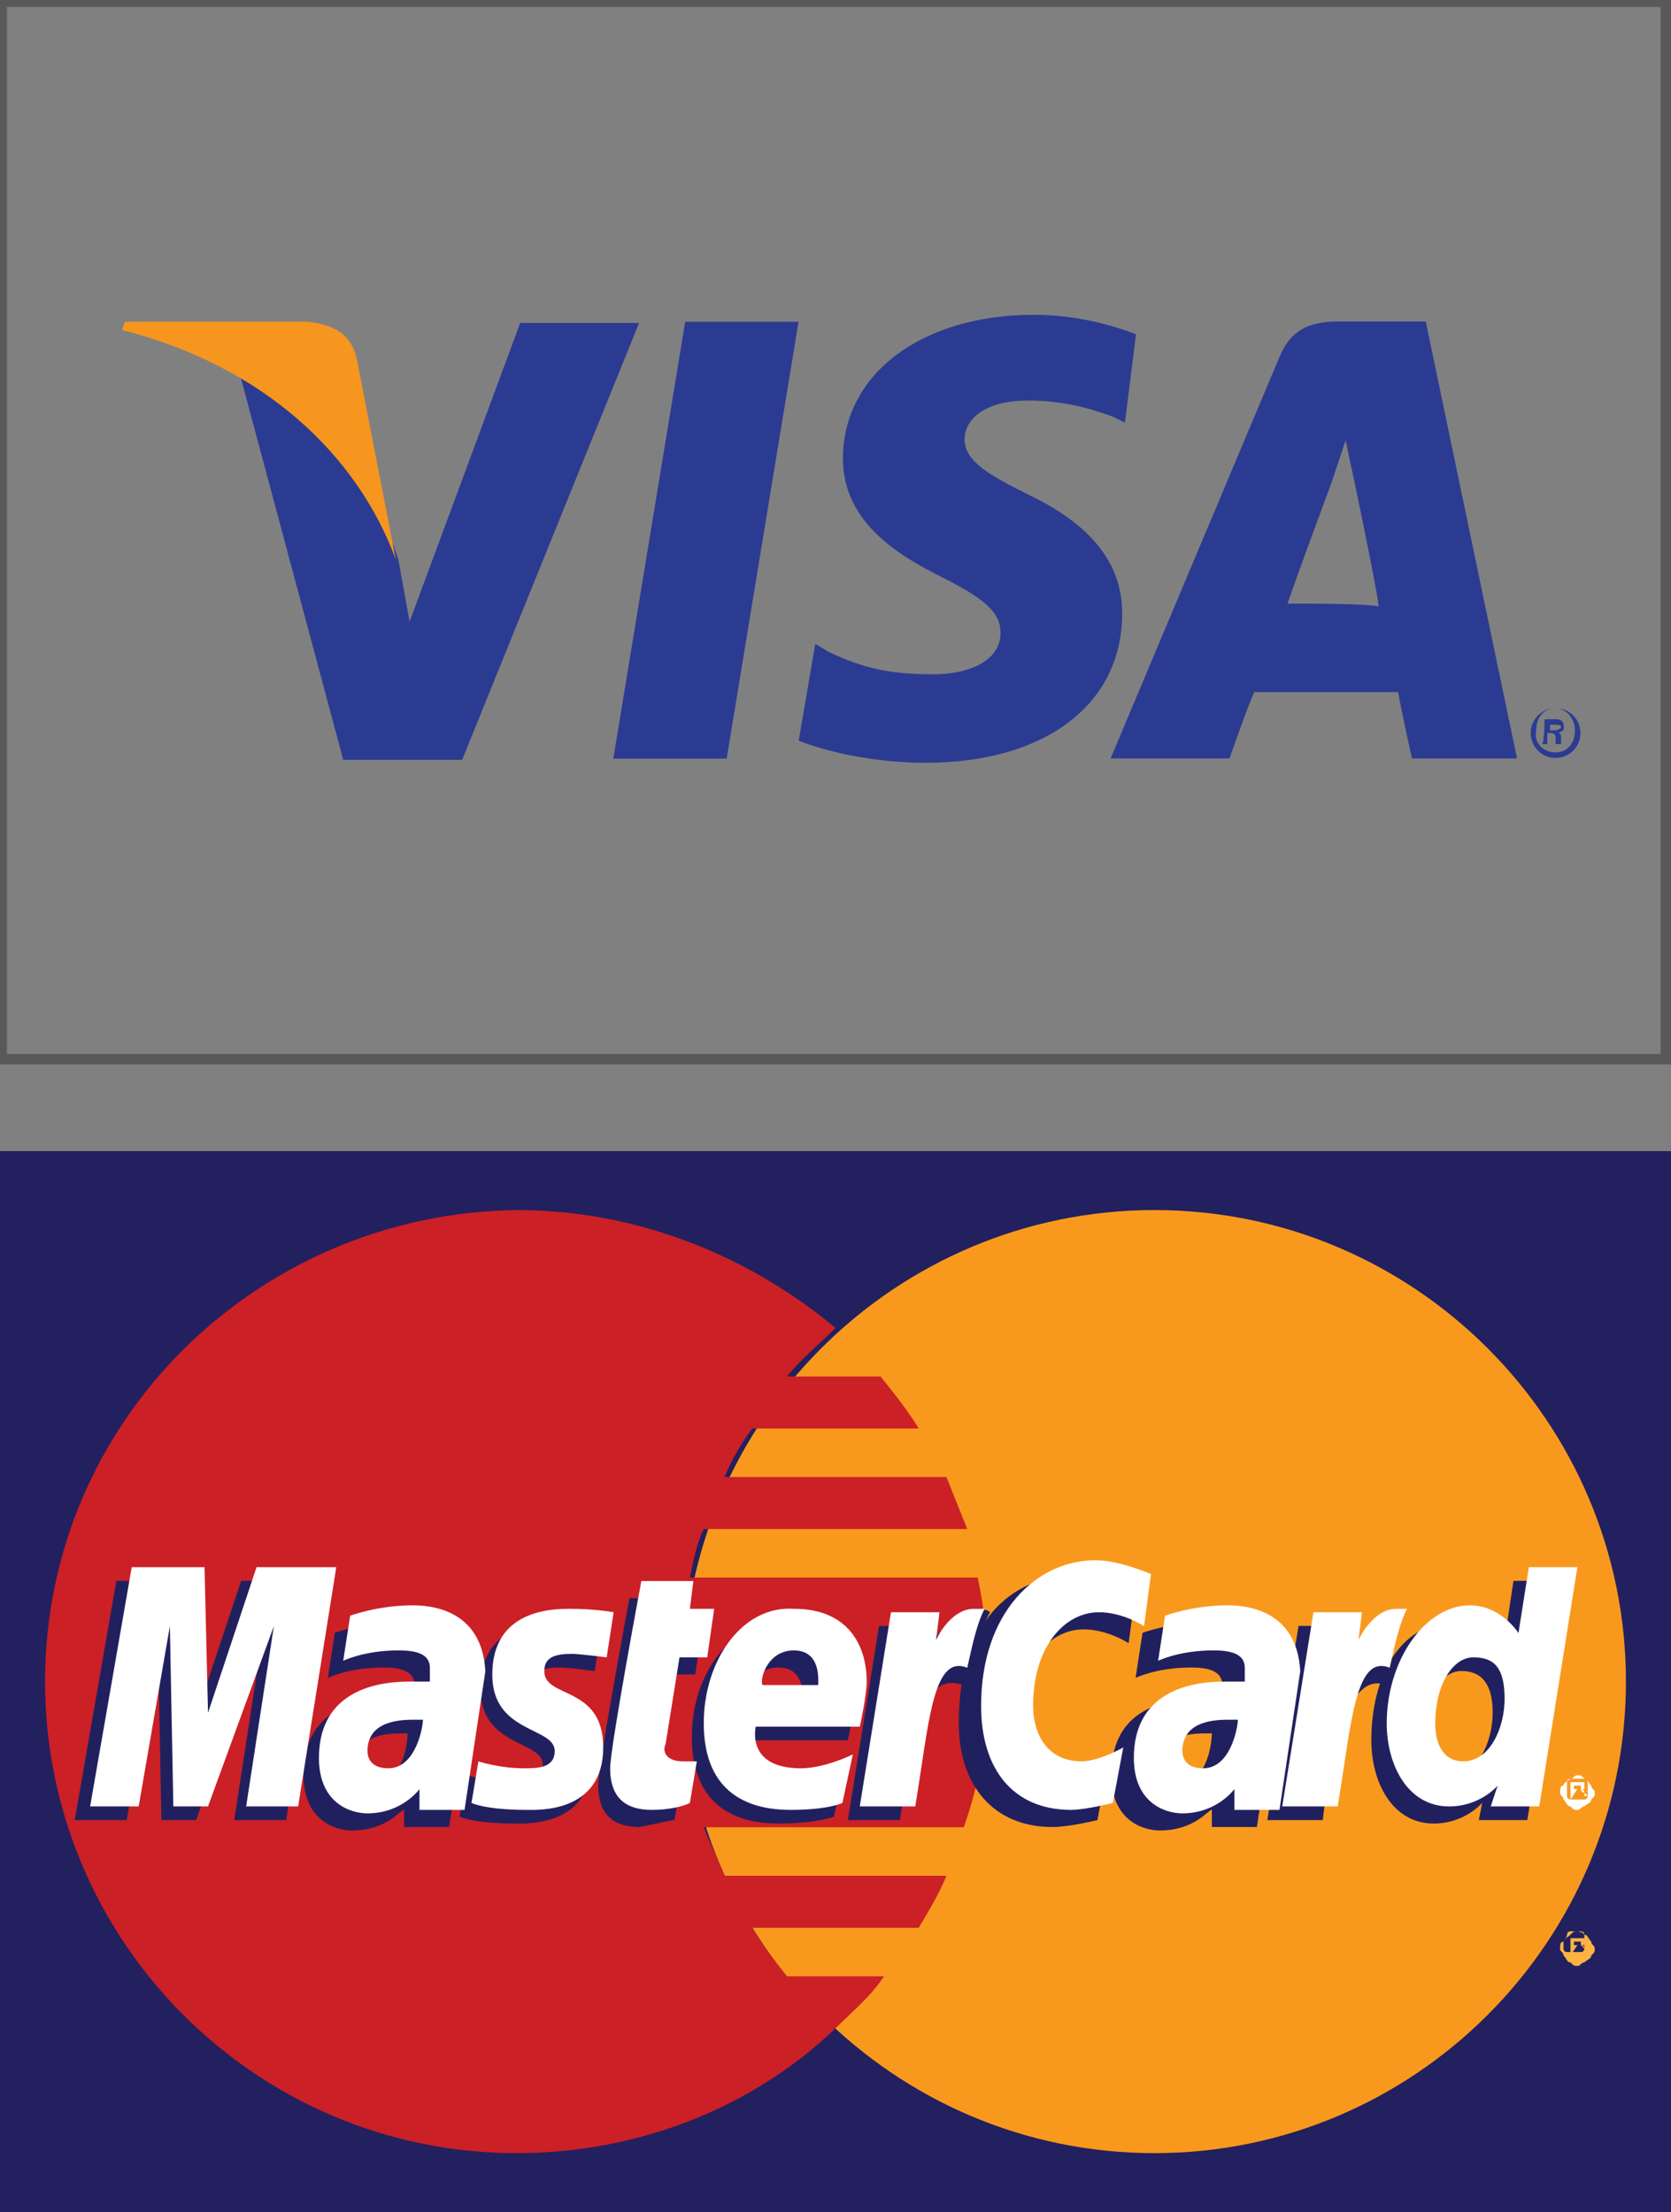<svg ng-if="tab.name === 'liqpay'" version="1.1" id="Layer_1" xmlns="http://www.w3.org/2000/svg" xmlns:xlink="http://www.w3.org/1999/xlink" x="0px" y="0px"
	 viewBox="0 0 48.2 63.8" enable-background="new 0 0 48.2 63.8" xml:space="preserve">
<rect x="0" y="0" width="48.2" height="63.8" fill="#808080" stroke="none"/>
<g id="g10" transform="matrix(1.25,0,0,-1.25,-74.191,149.042)">
	<g id="g4163" transform="matrix(0.638,0,0,0.638,24.349,24.079)">
		<g id="g12" transform="translate(143.448,67.609)">
			<path id="path14" fill="#2C3B92" d="M-66.4,54.1l2.6,15.8h4.1l-2.6-15.8H-66.4"/>
		</g>
		<g id="g16" transform="translate(224.353,133.66)">
			<path id="path18" fill="#2C3B92" d="M-128.4,3.4c-0.8,0.3-2.1,0.7-3.7,0.7c-4,0-6.9-2.1-6.9-5.2c0-2.3,2-3.5,3.6-4.3
				c1.6-0.8,2.1-1.3,2.1-2c0-1.1-1.3-1.5-2.4-1.5c-1.6,0-2.5,0.2-3.8,0.8l-0.5,0.3l-0.6-3.5c1-0.4,2.7-0.8,4.6-0.8
				c4.3,0,7.1,2.1,7.1,5.4c0,1.8-1.1,3.2-3.4,4.3c-1.4,0.7-2.3,1.2-2.3,2c0,0.7,0.7,1.4,2.3,1.4c1.3,0,2.3-0.3,3.1-0.6l0.4-0.2
				L-128.4,3.4"/>
		</g>
		<g id="g20" transform="translate(247.634,91.616)">
			<path id="path22" fill="#2C3B92" d="M-146.2,35.7c0.3,0.9,1.6,4.4,1.6,4.4c0,0,0.3,0.9,0.5,1.5l0.3-1.4c0,0,0.8-3.8,0.9-4.6
				C-143.4,35.7-145.4,35.7-146.2,35.7z M-141.2,45.9h-3.2c-1,0-1.7-0.3-2.1-1.3l-6.1-14.5h4.3c0,0,0.7,2,0.9,2.4c0.5,0,4.6,0,5.2,0
				c0.1-0.6,0.5-2.4,0.5-2.4h3.8L-141.2,45.9"/>
		</g>
		<g id="g24" transform="translate(128.78,135.265)">
			<path id="path26" fill="#2C3B92" d="M-55.1,2.2l-4-10.8l-0.4,2.2c-0.7,2.5-3.1,5.3-5.7,6.6l3.7-13.8l4.3,0l6.4,15.8H-55.1"/>
		</g>
		<g id="g28" transform="translate(95.781,135.311)">
			<path id="path30" fill="#F6961E" d="M-29.8,2.2h-6.6l-0.1-0.3c5.1-1.3,8.5-4.5,9.9-8.3L-28,0.8C-28.2,1.8-28.9,2.1-29.8,2.2"/>
		</g>
		<g id="g32" transform="translate(288.329,72.034)">
			<path id="path34" fill="#2C3B92" d="M-177.4,50.7h0.2c0.1,0,0.2,0.1,0.2,0.1c0,0.1-0.1,0.1-0.2,0.1h-0.2V50.7z M-177.6,51.1h0.4
				c0.1,0,0.3,0,0.3-0.3c0-0.1,0-0.1-0.2-0.2v0c0.1,0,0.1-0.1,0.1-0.2c0-0.1,0-0.2,0-0.2h-0.2c0,0,0,0.1,0,0.2c0,0.1,0,0.2-0.2,0.2
				h-0.1v-0.4h-0.2C-177.6,50.2-177.6,51.1-177.6,51.1z M-177.2,49.9c0.4,0,0.7,0.3,0.7,0.8c0,0.4-0.3,0.8-0.7,0.8
				c-0.4,0-0.7-0.3-0.7-0.8C-178,50.2-177.6,49.9-177.2,49.9z M-177.2,51.5c0.5,0,0.9-0.4,0.9-0.9c0-0.5-0.4-0.9-0.9-0.9
				c-0.5,0-0.9,0.4-0.9,0.9C-178.1,51.1-177.7,51.5-177.2,51.5"/>
		</g>
	</g>
</g>
<g>
	<path fill="#58595B" d="M48.2,30.7H0V0h48.2V30.7z M0.2,30.4h47.7V0.2H0.2V30.4z"/>
</g>
<g>
	<rect x="0" y="33.2" fill="#22205F" width="48.2" height="30.6"/>
	<g id="layer1">
		<g id="g10305">
			<path id="path2268" fill="#F8991D" d="M46.9,48.5c0,7.5-6.1,13.6-13.6,13.6c-7.5,0-13.6-6.1-13.6-13.6c0,0,0,0,0,0
				c0-7.5,6.1-13.6,13.6-13.6C40.8,34.9,46.9,41,46.9,48.5C46.9,48.5,46.9,48.5,46.9,48.5z"/>
			<path id="path1350" fill="#CB2026" d="M14.9,34.9C7.4,35,1.3,41,1.3,48.5c0,7.5,6.1,13.6,13.6,13.6c3.5,0,6.8-1.3,9.2-3.6
				c0,0,0,0,0,0h0c0.5-0.5,1-0.9,1.4-1.5h-2.8c-0.4-0.5-0.7-0.9-1-1.4h4.8c0.3-0.5,0.6-1,0.8-1.5h-6.4c-0.2-0.5-0.4-0.9-0.6-1.4h7.5
				c0.5-1.4,0.7-2.8,0.7-4.3c0-1-0.1-2-0.3-2.9h-8.3c0.1-0.5,0.2-1,0.4-1.4h7.6c-0.2-0.5-0.4-1-0.6-1.5h-6.4c0.2-0.5,0.5-1,0.8-1.4
				h4.8c-0.3-0.5-0.7-1-1.1-1.5h-2.7c0.4-0.5,0.9-0.9,1.4-1.4C21.7,36.3,18.5,34.9,14.9,34.9C14.9,34.9,14.9,34.9,14.9,34.9z"/>
			<path id="use9412" fill="#FCB341" d="M45.5,55.7c0.1,0,0.1,0,0.2,0.1c0.1,0,0.1,0.1,0.2,0.2c0,0.1,0.1,0.1,0.1,0.2
				c0,0.1,0,0.1-0.1,0.2c0,0.1-0.1,0.1-0.2,0.2c-0.1,0-0.1,0.1-0.2,0.1c-0.1,0-0.1,0-0.2-0.1c-0.1,0-0.1-0.1-0.2-0.2
				c0-0.1-0.1-0.1-0.1-0.2c0-0.1,0-0.2,0.1-0.2c0-0.1,0.1-0.1,0.2-0.2C45.4,55.7,45.4,55.7,45.5,55.7 M45.5,55.7c-0.1,0-0.1,0-0.2,0
				c-0.1,0-0.1,0.1-0.1,0.1c0,0.1-0.1,0.1-0.1,0.2c0,0.1,0,0.1,0,0.2c0,0.1,0.1,0.1,0.1,0.1c0.1,0,0.1,0,0.2,0c0.1,0,0.1,0,0.2,0
				c0.1,0,0.1-0.1,0.1-0.1c0-0.1,0-0.1,0-0.2c0-0.1,0-0.1,0-0.2c0-0.1-0.1-0.1-0.1-0.1C45.6,55.8,45.6,55.7,45.5,55.7 M45.3,56.4
				v-0.5h0.2c0.1,0,0.1,0,0.1,0c0,0,0,0,0.1,0c0,0,0,0,0,0.1c0,0,0,0.1,0,0.1c0,0-0.1,0-0.1,0c0,0,0,0,0,0c0,0,0,0,0.1,0.1l0.1,0.1
				h-0.1l0-0.1c0-0.1-0.1-0.1-0.1-0.1c0,0,0,0-0.1,0h0L45.3,56.4L45.3,56.4 M45.4,56.1L45.4,56.1c0.1,0,0.2,0,0.2,0c0,0,0,0,0-0.1
				c0,0,0,0,0,0c0,0,0,0,0,0c0,0,0,0-0.1,0h-0.1L45.4,56.1"/>
		</g>
		<g id="g16480">
			<g id="g13802" transform="translate(-13.744,15.994)">
				<path id="path13804" fill="#21205F" d="M33.2,36.5l0.2-1.2c-0.1,0-0.2,0-0.4,0c-0.5,0-0.6-0.3-0.5-0.5l0.5-2.5h0.8l0.2-1.4h-0.7
					l0.1-0.8h-1.5c0,0-0.9,4.8-0.9,5.4c0,0.9,0.5,1.2,1.2,1.2C32.7,36.6,33.1,36.5,33.2,36.5z"/>
				<path id="path13806" fill="#21205F" d="M33.7,34.1c0,2.1,1.4,2.5,2.5,2.5c1.1,0,1.6-0.2,1.6-0.2l0.3-1.4c0,0-0.9,0.4-1.6,0.4
					c-1.6,0-1.3-1.2-1.3-1.2l3,0c0,0,0.2-0.9,0.2-1.3c0-1-0.5-2.1-2.1-2.1C34.8,30.8,33.7,32.3,33.7,34.1z M36.2,32.1
					c0.8,0,0.7,0.9,0.7,1h-1.6C35.3,33,35.4,32.1,36.2,32.1z"/>
				<path id="path13808" fill="#21205F" d="M45.4,36.5l0.3-1.6c0,0-0.7,0.4-1.2,0.4c-1,0-1.4-0.8-1.4-1.6c0-1.7,0.9-2.7,1.9-2.7
					c0.7,0,1.3,0.4,1.3,0.4l0.2-1.5c0,0-0.7-0.5-1.5-0.5c-2.3,0-3.6,1.6-3.6,4.3c0,1.8,1,3,2.7,3C44.6,36.7,45.4,36.5,45.4,36.5z"/>
				<path id="path13810" fill="#21205F" d="M25.2,30.8c-1,0-1.8,0.3-1.8,0.3l-0.2,1.3c0,0,0.6-0.3,1.6-0.3c0.5,0,0.9,0.1,0.9,0.5
					c0,0.3,0,0.4,0,0.4s-0.4,0-0.6,0c-1.4,0-2.6,0.5-2.6,2.2c0,1.3,0.9,1.6,1.4,1.6c1,0,1.4-0.6,1.5-0.6l0,0.5c0,0,1.3,0,1.3,0
					l0.6-4C27.2,30.8,25.7,30.8,25.2,30.8z M25.5,34c0,0.2-0.1,1.4-0.9,1.4c-0.5,0-0.6-0.3-0.6-0.5c0-0.4,0.2-0.9,1.3-0.9
					C25.5,34,25.4,34,25.5,34z"/>
				<path id="path13812" fill="#21205F" d="M28.6,36.6c0.3,0,2.2,0.1,2.2-1.8c0-1.8-1.7-1.4-1.7-2.2c0-0.4,0.3-0.5,0.8-0.5
					c0.2,0,1,0.1,1,0.1l0.2-1.3c0,0-0.5-0.1-1.3-0.1c-1.1,0-2.2,0.4-2.2,1.9c0,1.7,1.8,1.5,1.8,2.2c0,0.5-0.5,0.5-0.9,0.5
					c-0.7,0-1.3-0.2-1.3-0.2L27,36.4C27,36.4,27.4,36.6,28.6,36.6z"/>
				<path id="path13814" fill="#21205F" d="M57.4,29.6l-0.3,2c0,0-0.5-0.8-1.4-0.8c-1.6,0-2.4,1.6-2.4,3.4c0,1.2,0.6,2.4,1.8,2.4
					c0.9,0,1.4-0.6,1.4-0.6l-0.1,0.5h1.4l1.1-6.9L57.4,29.6z M56.8,33.4c0,0.8-0.4,1.8-1.2,1.8c-0.5,0-0.8-0.4-0.8-1.1
					c0-1.1,0.5-1.9,1.1-1.9C56.5,32.2,56.8,32.6,56.8,33.4z"/>
				<path id="path13816" fill="#21205F" d="M17.4,36.5l0.9-5.2l0.1,5.2h1l1.9-5.2l-0.8,5.2h1.5l1.1-6.9l-2.4,0l-1.4,4.2l0-4.2h-2.2
					l-1.2,6.9H17.4L17.4,36.5z"/>
				<path id="path13818" fill="#21205F" d="M39.7,36.5c0.4-2.4,0.6-4.3,1.8-3.9c0.2-0.9,0.6-1.7,0.8-2.1c0,0-0.1-0.1-0.4-0.1
					c-0.7,0-1.5,1.3-1.5,1.3l0.1-0.8h-1.4l-0.9,5.6L39.7,36.5L39.7,36.5z"/>
				<g id="use14699" transform="translate(845.3,0)">
					<path id="path13810_1_" fill="#21205F" d="M-796.8,30.8c-1,0-1.8,0.3-1.8,0.3l-0.2,1.3c0,0,0.6-0.3,1.6-0.3
						c0.5,0,0.9,0.1,0.9,0.5c0,0.3,0,0.4,0,0.4s-0.4,0-0.6,0c-1.4,0-2.6,0.5-2.6,2.2c0,1.3,0.9,1.6,1.4,1.6c1,0,1.4-0.6,1.5-0.6
						l0,0.5h1.3l0.6-4C-794.8,30.8-796.3,30.8-796.8,30.8z M-796.6,34c0,0.2-0.1,1.4-0.9,1.4c-0.5,0-0.6-0.3-0.6-0.5
						c0-0.4,0.2-0.9,1.3-0.9C-796.6,34-796.7,34-796.6,34z"/>
				</g>
				<path id="use14701" fill="#21205F" d="M51.9,36.5c0.2-1.8,0.7-4.3,1.8-3.9c0.2-0.9,0-0.9-0.4-0.9c-0.7,0-0.8,0-0.8,0l0.1-0.8
					h-1.4l-0.9,5.6L51.9,36.5L51.9,36.5z"/>
			</g>
			<g id="g10289">
				<path id="path4157" fill="#FFFFFF" d="M19.9,52l0.2-1.2c-0.1,0-0.2,0-0.4,0c-0.5,0-0.6-0.3-0.5-0.5l0.4-2.5h0.8l0.2-1.4h-0.7
					l0.1-0.8h-1.5c0,0-0.9,4.8-0.9,5.4c0,0.9,0.5,1.2,1.2,1.2C19.3,52.2,19.7,52.1,19.9,52z"/>
				<path id="path4155" fill="#FFFFFF" d="M20.3,49.7c0,2.1,1.4,2.5,2.5,2.5c1.1,0,1.5-0.2,1.5-0.2l0.3-1.4c0,0-0.8,0.4-1.5,0.4
					c-1.6,0-1.3-1.2-1.3-1.2h3c0,0,0.2-0.9,0.2-1.3c0-1-0.5-2.1-2.1-2.1C21.4,46.3,20.3,47.9,20.3,49.7z M22.9,47.6
					c0.8,0,0.7,0.9,0.7,1h-1.6C21.9,48.5,22.1,47.6,22.9,47.6z"/>
				<path id="path4151" fill="#FFFFFF" d="M32.1,52l0.3-1.6c0,0-0.7,0.4-1.2,0.4c-1,0-1.4-0.8-1.4-1.6c0-1.7,0.9-2.7,1.9-2.7
					c0.7,0,1.3,0.4,1.3,0.4l0.2-1.5c0,0-0.9-0.4-1.6-0.4c-1.7,0-3.3,1.5-3.3,4.2c0,1.8,0.9,3,2.6,3C31.3,52.2,32.1,52,32.1,52z"/>
				<path id="path4149" fill="#FFFFFF" d="M11.9,46.3c-1,0-1.8,0.3-1.8,0.3l-0.2,1.3c0,0,0.6-0.3,1.6-0.3c0.5,0,0.9,0.1,0.9,0.5
					c0,0.3,0,0.4,0,0.4s-0.4,0-0.6,0c-1.3,0-2.6,0.5-2.6,2.2c0,1.3,0.9,1.6,1.4,1.6c1,0,1.5-0.7,1.5-0.7l0,0.6h1.3l0.6-4
					C13.9,46.4,12.4,46.3,11.9,46.3z M12.2,49.6c0,0.2-0.2,1.4-1,1.4c-0.5,0-0.6-0.3-0.6-0.5c0-0.4,0.2-0.9,1.3-0.9
					C12.1,49.6,12.1,49.6,12.2,49.6z"/>
				<path id="path4145" fill="#FFFFFF" d="M15.2,52.2c0.3,0,2.2,0.1,2.2-1.8c0-1.8-1.7-1.4-1.7-2.2c0-0.4,0.3-0.5,0.8-0.5
					c0.2,0,1,0.1,1,0.1l0.2-1.3c0,0-0.5-0.1-1.3-0.1c-1.1,0-2.2,0.4-2.2,1.9c0,1.7,1.8,1.5,1.8,2.2c0,0.5-0.5,0.5-0.9,0.5
					c-0.7,0-1.3-0.2-1.3-0.2L13.6,52C13.6,52,14,52.2,15.2,52.2z"/>
				<path id="path4139" fill="#FFFFFF" d="M44.1,45.2l-0.3,1.9c0,0-0.5-0.8-1.4-0.8c-1.3,0-2.4,1.6-2.4,3.4c0,1.2,0.6,2.4,1.8,2.4
					c0.9,0,1.4-0.6,1.4-0.6L43,52.1h1.4l1.1-6.9L44.1,45.2z M43.4,49c0,0.8-0.4,1.8-1.2,1.8c-0.5,0-0.8-0.4-0.8-1.1
					c0-1.1,0.5-1.9,1.1-1.9C43.1,47.8,43.4,48.1,43.4,49z"/>
				<path id="path4133" fill="#FFFFFF" d="M4,52.1l0.9-5.2L5,52.1h1l1.9-5.2l-0.8,5.2h1.5l1.1-6.9H7.4L6,49.4l-0.1-4.2H3.8l-1.2,6.9
					C2.6,52.1,4,52.1,4,52.1z"/>
				<path id="path4131" fill="#FFFFFF" d="M26.4,52.1c0.4-2.4,0.5-4.4,1.5-4c0.2-0.9,0.3-1.3,0.5-1.7c0,0-0.1,0-0.3,0
					c-0.7,0-1.1,0.9-1.1,0.9l0.1-0.8h-1.4l-0.9,5.6H26.4z"/>
				<g id="use8523" transform="translate(847.006,0)">
					<path id="path4149_1_" fill="#FFFFFF" d="M-811.6,46.3c-1,0-1.8,0.3-1.8,0.3l-0.2,1.3c0,0,0.6-0.3,1.6-0.3
						c0.5,0,0.9,0.1,0.9,0.5c0,0.3,0,0.4,0,0.4s-0.4,0-0.6,0c-1.3,0-2.6,0.5-2.6,2.2c0,1.3,0.9,1.6,1.4,1.6c1,0,1.5-0.7,1.5-0.7
						l0,0.6c0,0,1.3,0,1.3,0l0.6-4C-809.6,46.4-811.1,46.3-811.6,46.3z M-811.3,49.6c0,0.2-0.2,1.4-1,1.4c-0.5,0-0.6-0.3-0.6-0.5
						c0-0.4,0.2-0.9,1.3-0.9C-811.4,49.6-811.3,49.6-811.3,49.6z"/>
				</g>
				<g id="use8525" transform="translate(442.286,0)">
					<path id="path4131_1_" fill="#FFFFFF" d="M-403.7,52.1c0.4-2.4,0.5-4.4,1.5-4c0.2-0.9,0.3-1.3,0.5-1.7c0,0-0.1,0-0.3,0
						c-0.7,0-1.1,0.9-1.1,0.9l0.1-0.8h-1.4l-0.9,5.6H-403.7z"/>
				</g>
				<path id="text9407" fill="#FFFFFF" d="M45.5,51.2c0.1,0,0.1,0,0.2,0.1c0.1,0,0.1,0.1,0.2,0.2c0,0.1,0.1,0.1,0.1,0.2
					c0,0.1,0,0.1-0.1,0.2c0,0.1-0.1,0.1-0.2,0.2c-0.1,0-0.1,0.1-0.2,0.1c-0.1,0-0.1,0-0.2-0.1c-0.1,0-0.1-0.1-0.2-0.2
					c0-0.1-0.1-0.1-0.1-0.2c0-0.1,0-0.2,0.1-0.2c0-0.1,0.1-0.1,0.2-0.2C45.4,51.3,45.4,51.2,45.5,51.2 M45.5,51.3
					c-0.1,0-0.1,0-0.2,0c-0.1,0-0.1,0.1-0.1,0.1c0,0.1,0,0.1,0,0.2s0,0.1,0,0.2c0,0.1,0.1,0.1,0.1,0.1c0.1,0,0.1,0,0.2,0
					c0.1,0,0.1,0,0.2,0c0.1,0,0.1-0.1,0.1-0.1c0-0.1,0-0.1,0-0.2s0-0.1,0-0.2c0-0.1-0.1-0.1-0.1-0.1C45.6,51.3,45.6,51.3,45.5,51.3
					 M45.3,51.9v-0.5h0.2c0.1,0,0.1,0,0.1,0c0,0,0,0,0.1,0c0,0,0,0,0,0.1c0,0,0,0.1,0,0.1c0,0-0.1,0-0.1,0c0,0,0,0,0,0
					c0,0,0,0.1,0.1,0.1l0.1,0.1h-0.1l0-0.1c0-0.1-0.1-0.1-0.1-0.1c0,0,0,0-0.1,0h0L45.3,51.9L45.3,51.9 M45.4,51.6L45.4,51.6
					c0.1,0,0.2,0,0.2,0c0,0,0,0,0-0.1c0,0,0,0,0,0c0,0,0,0,0,0c0,0,0,0-0.1,0h-0.1L45.4,51.6"/>
			</g>
		</g>
	</g>
</g>
</svg>